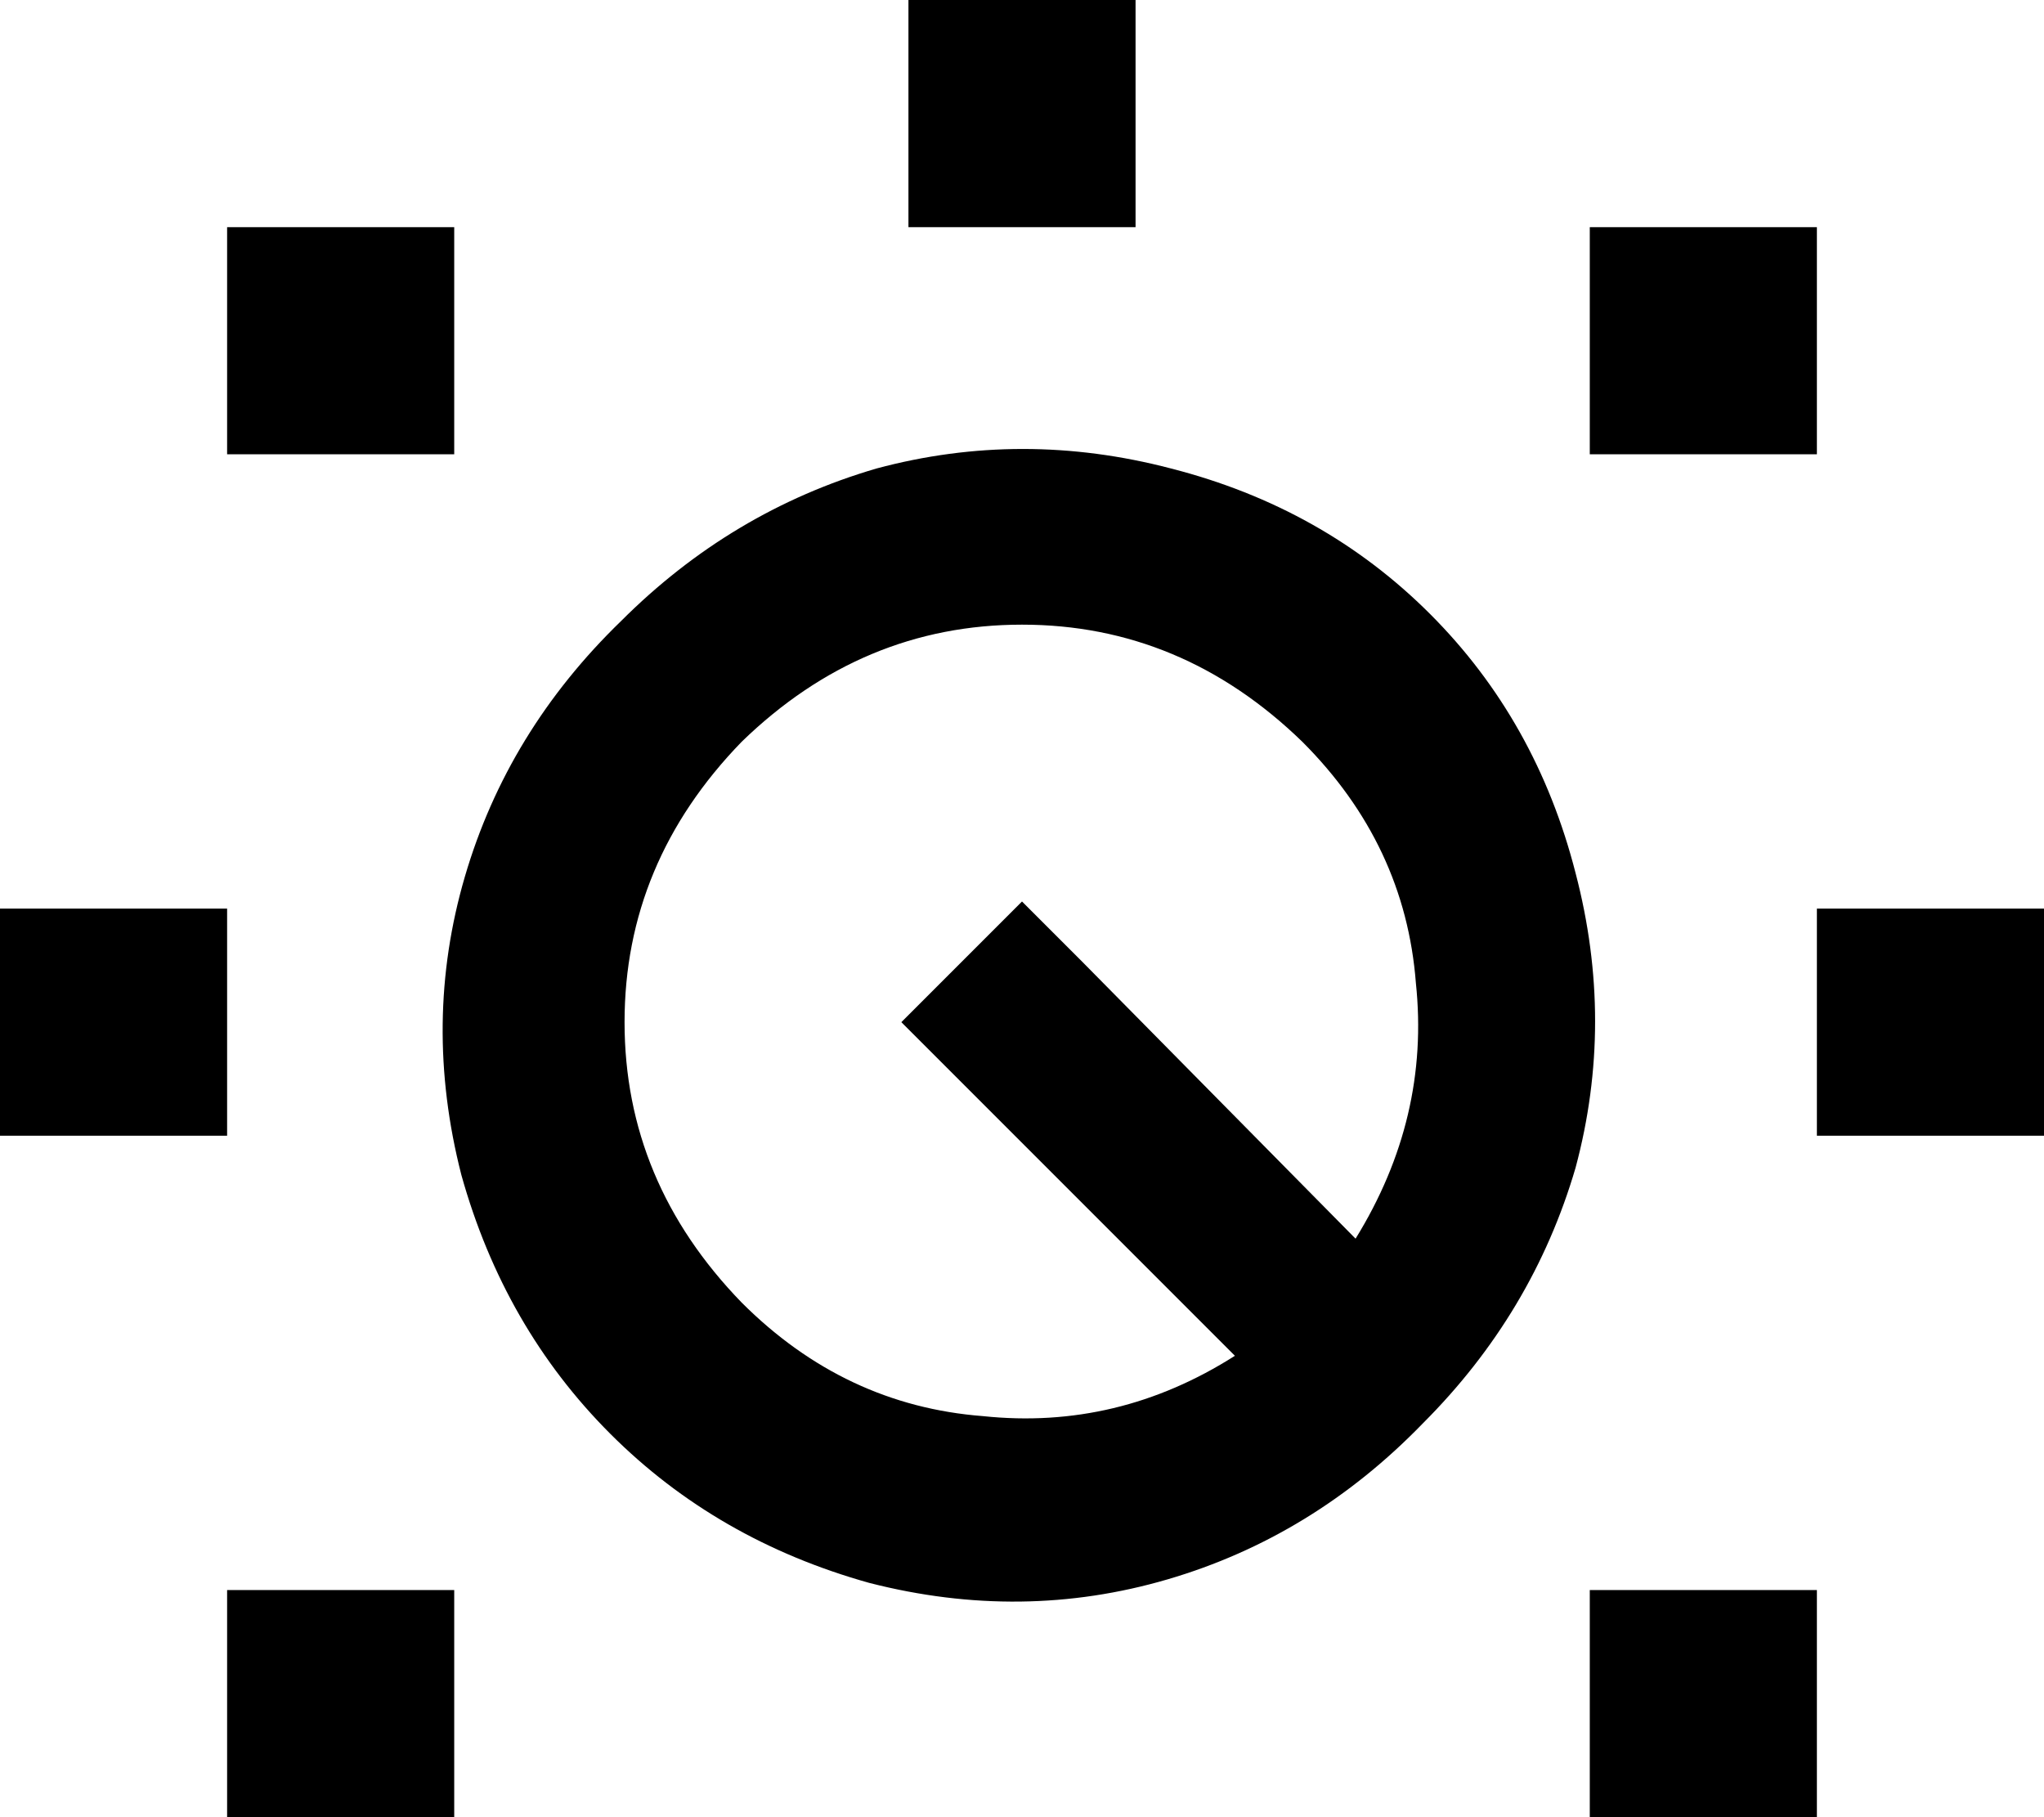 <svg viewBox="0 0 576 512">
  <path
    d="M 320 0 L 256 0 L 256 64 L 320 64 L 320 0 L 320 0 Z M 128 64 L 64 64 L 64 128 L 128 128 L 128 64 L 128 64 Z M 512 64 L 448 64 L 448 128 L 512 128 L 512 64 L 512 64 Z M 512 256 L 512 320 L 576 320 L 576 256 L 512 256 L 512 256 Z M 512 448 L 448 448 L 448 512 L 512 512 L 512 448 L 512 448 Z M 64 448 L 64 512 L 128 512 L 128 448 L 64 448 L 64 448 Z M 0 256 L 0 320 L 64 320 L 64 256 L 0 256 L 0 256 Z M 271 305 L 348 382 Q 315 403 277 399 Q 238 396 209 367 Q 176 333 176 288 Q 176 243 209 209 Q 243 176 288 176 Q 333 176 367 209 Q 396 238 399 277 Q 403 315 382 349 L 305 271 L 288 254 L 254 288 L 271 305 L 271 305 Z M 401 401 Q 432 370 444 329 L 444 329 Q 455 288 444 246 Q 433 203 403 173 Q 373 143 330 132 Q 288 121 247 132 Q 206 144 175 175 Q 143 206 131 247 Q 119 288 130 331 Q 142 374 172 404 Q 202 434 245 446 Q 288 457 329 445 Q 370 433 401 401 L 401 401 Z"
  />
</svg>